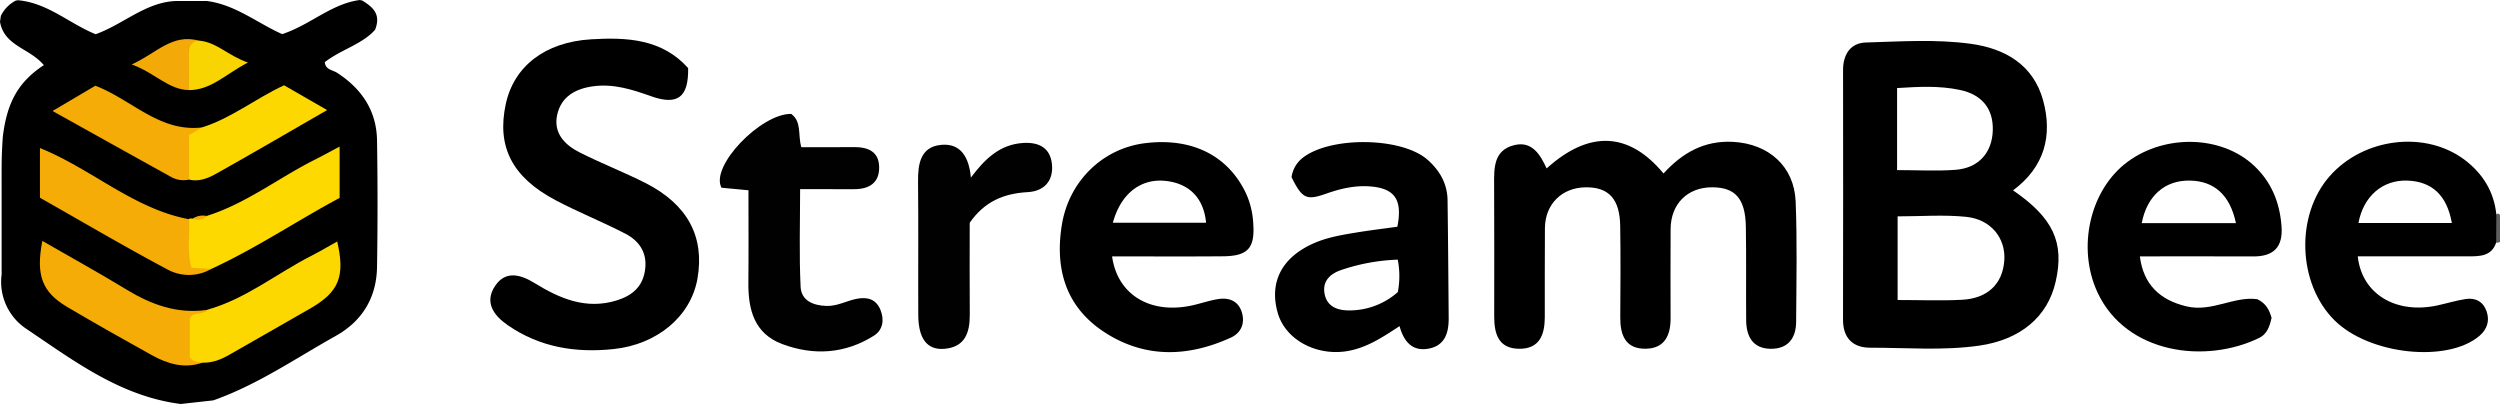 <svg xmlns="http://www.w3.org/2000/svg" viewBox="0 0 965.073 155.957"><path d="M59.747,261.807c3.958,2.453,7.392,5.146,4.987,11.268-4.9,5.6-13.068,7.607-19.408,12.509.186,2.962,3.012,3.012,4.739,4.132,9.5,6.161,15.227,14.645,15.408,26.1q.386,24.424,0,48.861c-.183,11.758-5.664,20.855-15.906,26.584-15.554,8.7-30.333,18.936-47.308,24.9l-12.578,1.4c-23.218-2.969-41.138-16.6-59.527-28.968a21.771,21.771,0,0,1-9.6-21.043V339.5c0-15.611-.092-16.541.444-24.944,1.556-13.112,5.79-21.213,15.86-27.809-5.685-6.682-15.217-7.287-16.933-16.713l.338-2.317a13.114,13.114,0,0,1,5.721-5.86l.819-.163c11.517.994,19.942,9.04,30.043,13.126C-32.369,270.939-23.917,262.5-12.278,262H-.222c11.033,1.4,19.65,8.63,29.091,12.781,10.969-3.642,18.933-11.7,29.967-13.172Z" transform="translate(80.073 -261.609)"/><path d="M885,355l-.711.29-.768-.024c-3.194-3.658-3.229-7.3.068-10.913a.839.839,0,0,1,1.411.314Z" transform="translate(80.073 -261.609)" style="fill:#5e5e5e"/><path d="M697.019,335.091c12.314-9.11,15.277-21.338,11.608-34.737-3.754-13.709-14.673-20.064-28.072-21.855-13.382-1.808-26.918-.878-40.352-.482-5.855.172-8.817,4.512-8.8,10.643q.076,48.178-.017,96.341c-.018,7.216,3.892,10.833,10.488,10.833,14.019-.017,28.072,1.2,42.057-.792,15.947-2.291,26.453-11.109,29.536-24.68C716.911,355.31,712.623,345.786,697.019,335.091Zm-44.76-39.49c8.439-.534,16.378-.948,24.232.723,8.593,1.808,12.951,7.319,12.71,15.62-.242,8.543-5.443,14.519-14.278,15.208-7.336.568-14.742.12-22.664.12Zm41.385,66.581c-.637,9.007-6.424,14.656-16.378,15.155-7.957.414-15.948.086-24.8.086V345.132c8.99,0,17.825-.706,26.5.189C688.581,346.32,694.264,353.639,693.644,362.182Z" transform="translate(80.073 -261.609)"/><path d="M516.966,326.625c16.451-14.825,31.771-14.142,45.128,1.952,7.2-7.908,15.665-12.82,26.906-12.2,13.607.75,23.552,9.359,24.1,23.028.616,15.47.282,30.982.185,46.474-.039,6.348-3.223,10.476-9.874,10.376-6.851-.1-9.351-4.745-9.408-10.931-.11-12.05.077-24.1-.123-36.15-.182-10.912-4.083-15.268-13.072-15.26-9.492.01-15.92,6.434-15.975,16.128-.066,11.476-.042,22.953-.01,34.429.018,6.54-2.239,11.607-9.5,11.757-7.873.162-9.97-5.2-9.922-12.085.081-11.763.155-23.529-.025-35.289-.16-10.5-4.468-15.093-13.476-14.935-9.081.159-15.5,6.528-15.586,15.707-.1,11.476-.017,22.953-.051,34.43-.019,6.724-1.984,12.275-9.926,12.19-8.023-.087-9.6-5.847-9.6-12.483,0-16.928.07-33.857-.031-50.784-.039-6.531-.213-13.326,7.69-15.328C511.258,315.91,514.481,321.19,516.966,326.625Z" transform="translate(80.073 -261.609)"/><path d="M185.571,287.9c.2,11.253-4.069,14.494-14.25,10.873-7.346-2.613-14.6-4.96-22.573-3.834-6.848.967-12.206,4.057-13.733,11s2.837,11.54,8.485,14.411c8.384,4.262,17.209,7.655,25.6,11.908,16.266,8.247,22.9,20.761,20.068,36.914-2.55,14.548-15.507,25.425-32.423,27.194-14.674,1.535-28.5-.682-40.881-9.276-5.529-3.838-8.995-8.939-4.776-15.17,4.026-5.945,9.774-4.378,15.2-1.041,9.713,5.979,19.818,10.332,31.61,6.726,5.919-1.811,10.072-5.15,11.03-11.689.976-6.654-2.154-11.279-7.6-14.1-8.872-4.6-18.216-8.3-27.04-12.978-16.763-8.894-22.642-20.7-19.117-37.059,3.134-14.549,15.1-23.894,32.82-24.986C161.88,275.935,175.513,276.619,185.571,287.9Z" transform="translate(80.073 -261.609)"/><path d="M392.031,360.546c9.576-.087,12.348-3.118,11.694-12.538A32.046,32.046,0,0,0,401,336.434c-6.906-14.776-20.96-21.837-39.215-19.53-16.172,2.067-29.157,14.57-31.93,31.4-2.773,16.86,1.36,31.585,16.154,41.367,15.638,10.316,32.378,9.869,49.049,2.274,4.116-1.878,5.632-5.753,4.134-10.127-1.447-4.185-5.029-5.391-9.042-4.753-3.634.585-7.147,1.877-10.781,2.6-15.741,3.135-28.141-4.46-30.139-19.082C363.563,360.58,377.806,360.666,392.031,360.546Zm-22.2-29.106c9.162.964,14.776,6.6,15.672,16.154H349.527C352.575,336.348,360.291,330.441,369.832,331.44Z" transform="translate(80.073 -261.609)"/><path d="M789.727,360.6c7.939.035,11.556-3.634,10.936-11.694-.706-9.214-3.91-17.153-10.8-23.508-12.4-11.453-33.945-12.09-48.532-1.395-14.673,10.764-19.736,33.273-11.694,50.513,11.091,23.766,41.816,27.676,62.534,17.463,2.721-1.343,3.892-4.1,4.65-7.7-.895-2.962-2.032-5.511-5.511-7.165-8.869-1.291-17.567,5.081-27.28,2.773-10.4-2.445-16.7-8.525-18.049-19.306C760.6,360.58,775.174,360.528,789.727,360.6Zm-24.37-29.278c9.317.173,15.431,5.546,17.705,16.43H746.688C748.755,337.123,755.661,331.13,765.357,331.319Z" transform="translate(80.073 -261.609)"/><path d="M871.463,323.4c-15.224-11.573-39.146-8.611-52.2,6.2-13.313,15.087-12.4,41.557,1.894,55.7,13.434,13.3,43.693,16.482,55.972,5.907,2.894-2.514,3.927-5.7,2.739-9.283-1.24-3.754-4.2-5.476-8.06-4.891-3.651.551-7.2,1.654-10.816,2.446-16.085,3.548-29.346-4.289-30.9-18.91,14.328,0,28.588.017,42.866,0,4.357-.017,8.783-.052,10.557-5.305.017-3.634.052-7.267.069-10.9C882.675,335.556,878.318,328.616,871.463,323.4Zm-41.109,24.284c1.946-10.368,9.334-16.654,18.789-16.362,9.524.31,15.345,5.563,17.274,16.362Z" transform="translate(80.073 -261.609)"/><path d="M478.728,338.9c-.086-6.389-3.049-11.521-7.75-15.638-10.179-8.938-38.406-9.076-48.653-.327a11.481,11.481,0,0,0-3.823,7.079c4.081,8.2,5.7,9.041,13.175,6.423,5.442-1.928,10.987-3.272,16.757-2.893,9.937.655,12.968,5.081,10.919,15.586-5.27.741-10.626,1.378-15.948,2.256-5.632.93-11.246,1.86-16.551,4.237-12.193,5.459-17.1,15.035-13.64,26.918,3.014,10.3,14.984,16.62,26.9,14.588,7.474-1.292,13.588-5.357,20.081-9.628,1.739,6.39,5.27,9.869,11.366,8.663,6.218-1.223,7.63-6.183,7.6-11.745C479.038,369.243,478.934,354.07,478.728,338.9Zm-19.2,35.461a28.223,28.223,0,0,1-18.807,7.078c-4.667.017-8.749-1.6-9.524-6.768-.723-4.754,2.429-7.475,6.545-8.852a75.826,75.826,0,0,1,21.752-3.979A32.579,32.579,0,0,1,459.525,374.358Z" transform="translate(80.073 -261.609)"/><path d="M208.85,335.057l-10.406-.98c-4.483-8.276,15.213-28.69,26.93-28.5,4.084,3.063,2.531,7.88,3.848,12.841,6.589,0,13.364.076,20.136-.024,5.581-.082,9.956,1.653,9.952,7.926,0,6.058-4.065,8.35-9.75,8.316-6.565-.039-13.131-.009-20.766-.009,0,12.82-.41,25.3.193,37.722.256,5.282,4.836,7.214,10.028,7.362,4.176.118,7.713-1.987,11.618-2.755,4.11-.807,7.468.1,9.161,4.236,1.578,3.86.977,7.8-2.51,10-11.157,7.026-23.269,7.78-35.416,3.226-10.816-4.055-13.151-13.346-13.045-23.788C208.941,358.925,208.85,347.223,208.85,335.057Z" transform="translate(80.073 -261.609)" style="fill:#010101"/><path d="M294.263,347.615c0,11.958-.069,23.691.025,35.423.056,7.046-1.88,12.633-9.948,13.237-6.558.491-9.894-4.007-9.935-13.025-.08-17.176.1-34.354-.086-51.528-.072-6.881.964-13.444,8.919-14.194,7.728-.728,10.8,5.028,11.477,12.635,5.357-7.129,11.132-12.831,20.245-13.369,5.989-.354,10.364,1.861,11.035,8.084.7,6.484-2.935,10.548-9.351,10.9C307.512,336.283,299.994,339.324,294.263,347.615Z" transform="translate(80.073 -261.609)" style="fill:#010101"/><path d="M1.5,365.417a17.257,17.257,0,0,1-17.061.14c-16.569-8.829-32.763-18.362-49.09-27.616V318.753c20.092,8.127,36.169,23.482,57.516,27.475,3.729,4.037,1.5,9.427,3.169,13.932C-3.016,362.82.1,363.227,1.5,365.417Z" transform="translate(80.073 -261.609)" style="fill:#f6ac07"/><path d="M1.5,365.417l-7.622-.461c-1.93-6.434-.561-12.642-1.013-18.728a.957.957,0,0,1,1.281-.113c1.737-.9,3.82-.115,5.532-1.138,15.209-4.751,27.733-14.668,41.753-21.709,2.972-1.493,5.884-3.1,9.594-5.07v19.817C34.744,346.714,18.893,357.41,1.5,365.417Z" transform="translate(80.073 -261.609)" style="fill:#fdd900"/><path d="M-1.877,401.609c-7.03,2.422-13.487.489-19.591-2.9-10.97-6.087-21.908-12.242-32.7-18.632-9.693-5.738-12.114-12.258-9.563-25.468,11.027,6.348,21.925,12.357,32.549,18.815,9.545,5.8,19.481,9.409,30.82,7.841C-5.448,387.708-6.936,394.415-1.877,401.609Z" transform="translate(80.073 -261.609)" style="fill:#f6ac07"/><path d="M-1.877,401.609c-1.578-.45-3.507.061-4.926-2.117V384.608c1.17-2.9,4.9-1.044,6.438-3.341,15.08-4.145,27.143-14.142,40.79-21.068,3.243-1.646,6.364-3.531,9.678-5.382,3.112,13.54.693,19.465-10.373,25.857C29.38,386.652,18.957,392.5,8.6,398.471,5.333,400.356,1.969,401.739-1.877,401.609Z" transform="translate(80.073 -261.609)" style="fill:#fdd800"/><path d="M-7.121,330.933a9.62,9.62,0,0,1-6.685-.913c-14.974-8.264-29.9-16.613-45.972-25.565l16.516-9.755c14.032,5.361,24.764,18.009,41.147,16.1C-6.021,316.951-3.027,324.823-7.121,330.933Z" transform="translate(80.073 -261.609)" style="fill:#f6ac07"/><path d="M-7.121,330.933V313.787c1.76-1.052,3.385-2.022,5.008-2.993,11.271-3.5,20.481-11.033,31.694-16.262L46.207,304.1C31.179,312.749,17.4,320.809,3.476,328.609.315,330.379-3.213,331.893-7.121,330.933Z" transform="translate(80.073 -261.609)" style="fill:#fcd800"/><path d="M-7.109,296.392c-8-.175-13.032-6.579-22.1-9.912,9.522-4.32,15.525-11.966,25.823-9.205C-5.523,283.474-3,290.577-7.109,296.392Z" transform="translate(80.073 -261.609)" style="fill:#f3a907"/><path d="M-7.109,296.392c-.006-4.235.018-8.47-.028-12.7-.032-2.915-.133-5.812,3.748-6.413,6.893.5,11.255,5.8,19.032,8.47C6.923,290.282,1.424,296.374-7.109,296.392Z" transform="translate(80.073 -261.609)" style="fill:#f8d400"/><path d="M-.32,344.977c-1.554,1.792-3.53,1.533-5.533,1.138A7.006,7.006,0,0,1-.32,344.977Z" transform="translate(80.073 -261.609)" style="fill:#f6ac07"/></svg>